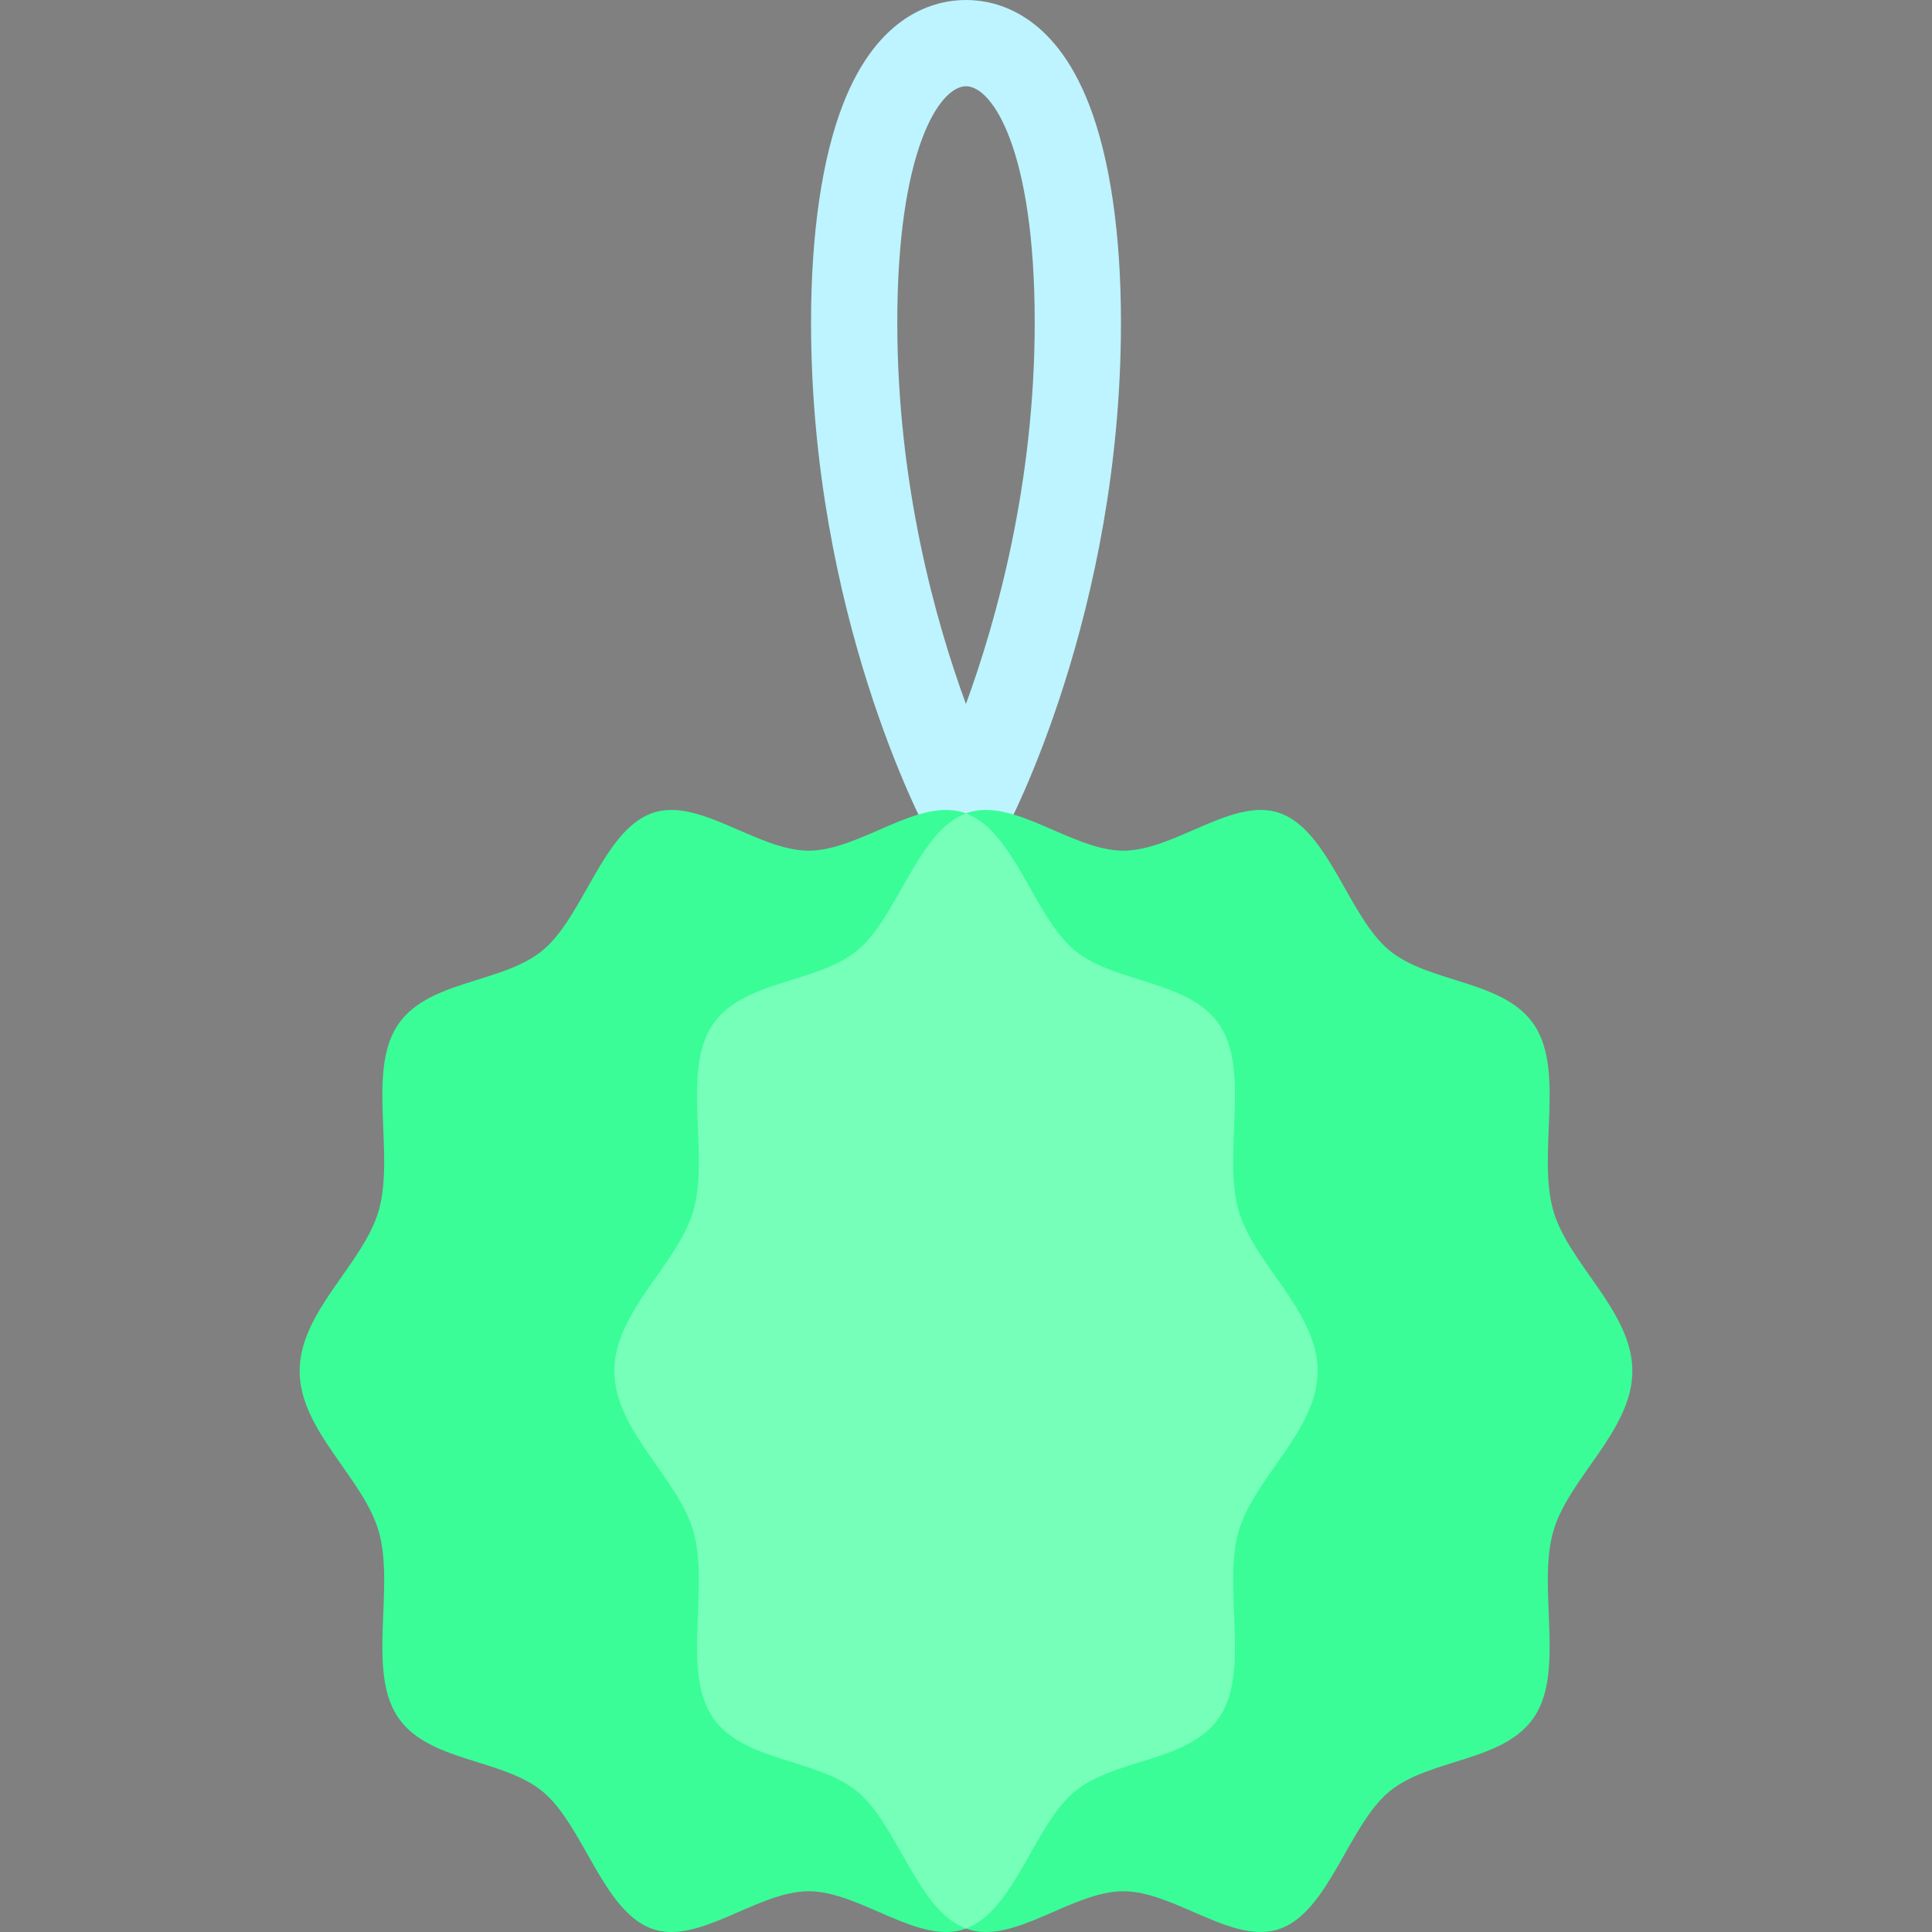<!DOCTYPE svg PUBLIC "-//W3C//DTD SVG 1.1//EN" "http://www.w3.org/Graphics/SVG/1.1/DTD/svg11.dtd">
<!-- Uploaded to: SVG Repo, www.svgrepo.com, Transformed by: SVG Repo Mixer Tools -->
<svg height="249px" width="249px" version="1.1" id="Layer_1" xmlns="http://www.w3.org/2000/svg" xmlns:xlink="http://www.w3.org/1999/xlink" viewBox="0 0 512 512" xml:space="preserve" fill="#000000" stroke="#000000" stroke-width="0.005">
<rect x="0" y="0" width="512" height="512" fill="#808080" stroke="none"/>
<g id="SVGRepo_bgCarrier" stroke-width="0"/>
<g id="SVGRepo_tracerCarrier" stroke-linecap="round" stroke-linejoin="round"/>
<g id="SVGRepo_iconCarrier"> <path style="fill:#bdf4ff;" d="M255.998,226.984c-4.203,0-8.067-2.307-10.061-6.007c-1.265-2.35-31.002-58.413-31.002-135.523 c0-23.575,2.929-43.57,8.472-57.826C232.753,3.59,247.839,0,256,0c8.161,0,23.247,3.59,32.594,27.629 c5.543,14.256,8.472,34.251,8.472,57.826c0,77.112-29.742,133.175-31.009,135.525C264.064,224.678,260.2,226.984,255.998,226.984z M256,22.857c-7.04,0-18.209,16.994-18.209,62.597c0,42.833,10.07,78.954,18.19,101.117c8.129-22.217,18.229-58.416,18.229-101.117 C274.209,39.851,263.04,22.857,256,22.857z"/> <g> <path style="fill:#3afd98;" d="M411.6,320.697c4.023,14.274,20.994,26.811,20.994,42.629c0,15.806-16.971,28.343-20.994,42.617 c-4.171,14.789,3.017,36.377-4.766,48.686c-7.863,12.434-27.966,11.2-38.766,20.251c-10.686,8.96-15.84,31.406-28.686,36.206 c-12.389,4.64-27.954-9.886-41.691-9.886c-13.737,0-29.303,14.526-41.691,9.886V215.554c12.389-4.629,27.954,9.886,41.691,9.886 c13.737,0,29.303-14.514,41.691-9.886c12.846,4.8,18,27.246,28.686,36.206c10.8,9.051,30.903,7.817,38.766,20.251 C414.617,284.32,407.429,305.909,411.6,320.697z"/> <path style="fill:#3afd98;" d="M100.4,320.697c-4.023,14.274-20.994,26.811-20.994,42.629c0,15.806,16.971,28.343,20.994,42.617 c4.171,14.789-3.017,36.377,4.766,48.686c7.863,12.434,27.966,11.2,38.766,20.251c10.686,8.96,15.84,31.406,28.686,36.206 c12.389,4.64,27.954-9.886,41.691-9.886c13.737,0,29.303,14.526,41.691,9.886V215.554c-12.389-4.629-27.954,9.886-41.691,9.886 s-29.303-14.514-41.691-9.886c-12.846,4.8-18,27.246-28.686,36.206c-10.8,9.051-30.903,7.817-38.766,20.251 C97.383,284.32,104.572,305.909,100.4,320.697z"/> </g> <path style="fill:#75ffb8;" d="M328.217,320.697c4.023,14.274,20.983,26.811,20.983,42.629c0,15.806-16.96,28.343-20.983,42.617 c-4.171,14.789,3.006,36.377-4.766,48.686c-7.863,12.434-27.966,11.2-38.766,20.251C274,483.84,268.846,506.286,256,511.086 c-12.846-4.8-18-27.246-28.686-36.206c-10.8-9.051-30.903-7.817-38.766-20.251c-7.771-12.309-0.594-33.897-4.766-48.686 c-4.023-14.274-20.983-26.811-20.983-42.617c0-15.817,16.96-28.354,20.983-42.629c4.171-14.789-3.006-36.377,4.766-48.686 c7.863-12.434,27.966-11.2,38.766-20.251C238,242.8,243.154,220.354,256,215.554c12.846,4.8,18,27.246,28.686,36.206 c10.8,9.051,30.903,7.817,38.766,20.251C331.223,284.32,324.046,305.909,328.217,320.697z"/> </g>
</svg>
